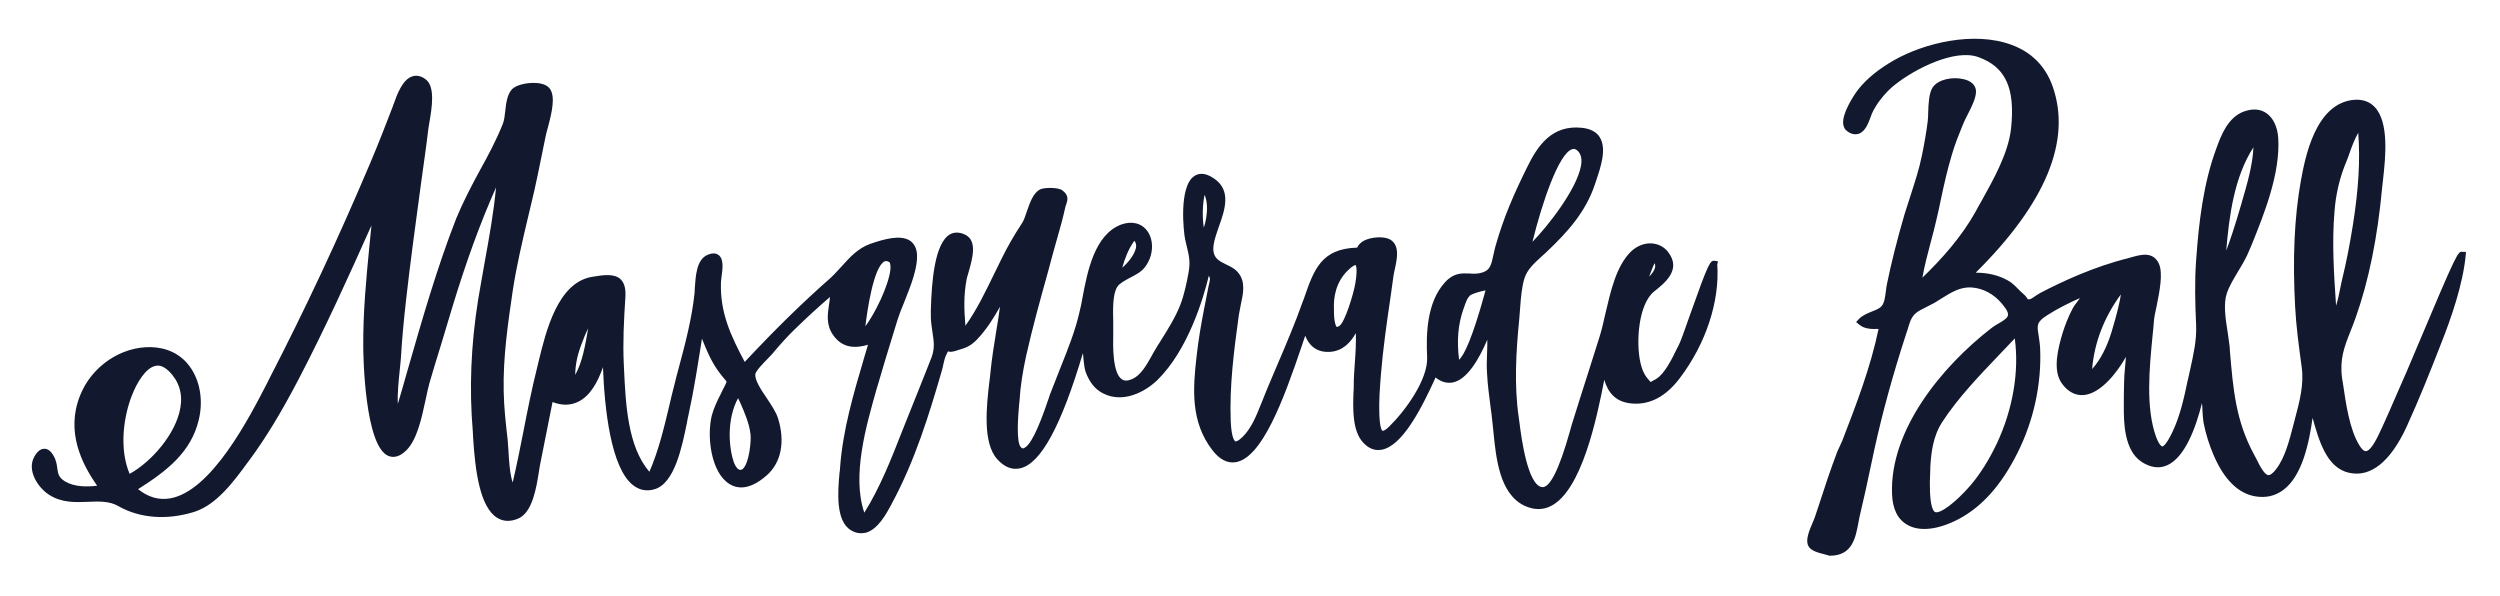 <?xml version="1.0" encoding="utf-8"?>
<!-- Generator: Adobe Illustrator 22.0.1, SVG Export Plug-In . SVG Version: 6.00 Build 0)  -->
<svg version="1.1" id="Layer_1" xmlns="http://www.w3.org/2000/svg" xmlns:xlink="http://www.w3.org/1999/xlink" x="0px" y="0px"
	 viewBox="0 0 947 225.8" style="enable-background:new 0 0 947 225.8;" xml:space="preserve">
<style type="text/css">
	.st0{fill:#12192F;}
</style>
<g>
	<path class="st0" d="M932.8,95.4c-1.7-0.3-1.9-0.3-17.4,36.5c-1.8,4.2-3.1,7.4-3.6,8.5c-1.4,3.2-2.8,6.4-4.2,9.6
		c-1.7,4-3.5,8-5.3,12l-0.3,0.6c-1.1,2.4-3.7,8.2-5.8,8.3c-0.9,0.1-1.9-1.3-2.4-2.1c-3.8-6-5.2-16.1-6.3-23.6l-0.3-1.8
		c-1-7.3,0.8-12,3.2-18c0.6-1.6,1.3-3.2,1.9-5c5-14.1,8.3-30.3,10.1-49.7c0.1-0.8,0.2-1.7,0.3-2.7c0.9-8.1,2.4-21.7-3.2-27.5
		c-1.9-2-4.5-2.9-7.6-2.7c-15,1.1-18.8,22.5-20.3,30.5c-2.5,13.9-3.2,29.6-2.2,48c0.4,7.5,1.4,14.8,2.5,22.9
		c0.9,6.5-0.9,13.2-2.6,19.6c-0.2,0.7-0.4,1.5-0.6,2.3c-1.5,5.7-3.1,12.2-6.5,16.6c-1.1,1.5-2.2,2.3-2.9,2.3c-1.5-0.1-3.3-3.5-4.5-6
		c-0.3-0.6-0.6-1.2-0.9-1.7c-7-12.8-8-25-9.2-39.2l-0.1-1.7c-0.2-1.8-0.5-3.7-0.8-5.8c-0.8-4.9-1.6-10.6-0.3-14.4
		c0.9-2.8,2.6-5.5,4.3-8.4c1.5-2.5,3.1-5.1,4.2-7.9l0.9-2.1c4.9-12.1,10.9-27.1,10.1-40.5c-0.3-4.3-1.9-7.7-4.6-9.5
		c-1.6-1.1-4.3-2-8.3-0.6c-6.2,2.2-8.8,9.2-10.5,13.9c-5,13.4-6.7,28.3-7.7,42.4c-0.6,8.2-0.4,16,0,24.8c0.2,5.7-1,10.9-2.2,16.4
		c-0.3,1.2-0.5,2.4-0.8,3.6l-0.2,0.8c-1.4,6.7-2.9,13.6-5.9,19.8c-2.5,5.2-3.7,5.3-3.8,5.2c0,0-0.9-0.1-2.2-3.4
		c-4.1-11.1-2.6-26.3-1.4-38.6c0.2-1.9,0.4-3.7,0.5-5.4c0.1-1.4,0.5-3.4,1-5.6c1.2-5.9,2.5-12.6,0.9-16.2c-2.2-4.8-7-3.4-10.2-2.5
		c-0.5,0.1-1,0.3-1.4,0.4c-12.7,3.1-25.2,8.9-33.4,13.2c-0.5,0.3-1,0.6-1.6,1c-0.7,0.5-2,1.4-2.5,1.4c-0.3,0-0.4,0-0.5,0
		c0,0,0-0.1-0.1-0.1c-0.3-0.5-0.7-1.1-1.6-1.9c-0.7-0.6-1.3-1.2-1.9-1.8c-1.2-1.2-2.4-2.5-4.1-3.4c-3.4-1.9-7.4-2.9-12.1-2.9
		c26.6-26.4,36.4-50.1,29.1-70.7c-2.7-7.5-7.9-12.8-15.5-15.6c-14.2-5.3-33.1-0.7-44.5,5.8c-5.8,3.3-10.4,7-13.6,11.1
		c-1.3,1.6-6.2,8.9-5.7,13.1c0.2,1.4,0.8,2.2,1.4,2.6c1.5,1.2,3,1.5,4.4,1.1c2.6-0.8,3.8-4.2,4.6-6.4c0.2-0.4,0.3-0.8,0.4-1.1
		c1.6-3.7,5.1-8.2,8.8-11.1c7.8-6.2,22.7-13.6,31.5-10.5c10.4,3.7,14.1,11.7,12.5,27c-1,9.3-6.5,19.1-11.4,27.9
		c-0.7,1.2-1.4,2.4-2,3.6c-5.4,9.7-12.7,17.8-20.2,25.1c0.8-4.5,2-9.1,3.2-13.6c0.7-2.7,1.5-5.5,2.1-8.3c0.6-2.6,1.2-5.1,1.7-7.7
		c1.2-5.7,2.5-11.5,4.2-17.1c1.1-3.8,2.6-7.5,4.1-11.2l0.4-0.9c0.3-0.7,0.8-1.8,1.4-2.9c1.6-3.1,3.4-6.7,3.2-9.2
		c-0.2-2.1-1.9-3.7-4.7-4.3c-4-1-9.6,0-11.7,3.1c-1.4,2.1-1.6,6.1-1.7,9.5c0,1.4-0.1,2.6-0.2,3.5c-0.5,3.9-1.2,8.1-2.2,12.9
		c-1,5-2.6,9.8-4.1,14.5c-0.8,2.5-1.7,5.2-2.5,7.8c-2.9,10-5,18.4-6.6,26.2c-0.2,0.8-0.3,1.7-0.4,2.6c-0.3,2.1-0.5,4.5-1.6,5.8
		c-0.8,1-2.2,1.5-3.7,2.1c-1.7,0.7-3.5,1.4-4.9,2.8l-1.1,1.2l1.2,1c2,1.7,4.9,1.7,7.3,1.6c-3,14.5-8.5,28.8-13.8,42.5L696,171
		c-2.6,6.8-4.9,13.8-7.1,20.6l-1.4,4.2c-0.2,0.5-0.4,1.2-0.8,2c-1.6,3.7-2.8,6.9-1.7,9c0.9,1.9,3.9,2.6,6.2,3.2
		c0.6,0.2,1.2,0.3,1.5,0.4l0.2,0.1h0.3c8.5,0,9.7-6.8,10.8-12.7c0.2-1.2,0.5-2.5,0.8-3.8c1.3-5.6,2.6-11.2,3.7-16.7
		c0.5-2.3,1-4.7,1.5-7c3-13.7,6.9-28,12-43.7c0.2-0.6,0.4-1.2,0.6-1.8c0.7-2.4,1.3-4.5,2.9-6c1.1-1,2.8-1.8,4.4-2.6
		c1-0.5,2-1,2.9-1.5c0.8-0.5,1.6-1,2.4-1.5c3.9-2.4,7.2-4.6,11.7-4.3c4.3,0.3,8.4,2.5,11.4,6.1c1.9,2.3,2.8,3.8,2.1,5
		c-0.5,0.9-2.4,2-3.8,2.8c-0.9,0.5-1.8,1.1-2.4,1.6c-18.7,14.5-38.4,38.5-37.5,62.7c0.2,5.7,2.1,9.6,5.8,11.7
		c4.6,2.7,11.7,1.9,19.5-2.2c8.8-4.7,16.1-12.8,22.2-25c6.1-12.1,9.2-26.1,8.6-39.6c-0.1-2-0.4-3.7-0.6-5.1
		c-0.6-3.7-0.8-4.9,3.3-7.5c3.9-2.5,7.9-4.5,12.4-6.5c-0.4,0.6-0.8,1.1-1.1,1.5c-0.7,0.9-1.3,1.7-1.6,2.3c-1.7,3.2-3,6.5-4,9.8
		c-1.4,4.8-3.9,13.6-0.2,18.7c3,4.2,6.4,4.7,8.7,4.4c6.2-0.8,12.2-8.4,15.6-14.4c-0.1,1.2-0.2,2.4-0.3,3.5c-0.1,1.3-0.2,2.4-0.3,3.5
		l-0.1,2.9c-0.1,3-0.1,6.1-0.1,9.2c0,5.3,0,16.3,6.8,20.7c3.3,2.1,6.5,2.6,9.5,1.3c6.8-2.9,11-14.3,13.3-23.6c0.1,1.1,0.2,2.1,0.2,3
		c0.1,1.7,0.2,3.2,0.4,4.4c0.9,4.6,2.3,8.8,3.9,12.5c4,9.2,9.3,14.3,15.6,15.4c4.1,0.7,7.6-0.1,10.7-2.4c7.2-5.3,9.8-17.9,11.1-27.3
		c2.4,8.5,5.3,19,13.9,20.8c8.1,1.8,15.6-4.2,21.7-17.4c4.8-10.5,9.3-21.8,13.1-31.6c3.8-9.6,8.2-22.2,9.3-33.3l0.1-1.4L932.8,95.4z
		 M891.3,85.1c-1.2,7.5-2.5,14.2-4,20.3c-0.3,1.1-0.5,2.4-0.8,3.7c-0.4,2.1-0.9,4.5-1.6,6.7c-0.8-11.8-1.6-23.9-0.6-35.6
		c0.5-6.8,2-13,4.5-19c0.4-0.9,0.8-2,1.2-3.2c0.8-2.3,2-5.5,3.3-7.7C894.1,60.8,893.4,71.7,891.3,85.1z M843.3,94.9
		c1.1-13.1,3-27.8,10.3-39.1c-0.3,7-2.5,14.2-4.4,20.8l-0.1,0.4C846.5,86,844.6,91.5,843.3,94.9z M803.4,111.5
		c-0.4,2.9-1.6,7.8-3.5,14.1c-1.8,5.9-4.2,10.6-7.4,14.2C793.3,129.9,797,120.2,803.4,111.5z M731.2,177.6l0-0.6
		c0.3-5.4,1-11.7,4.5-17.1c5.9-9.1,13.8-17.3,21.4-25.3c2-2.1,4.1-4.3,6.1-6.4c1.7,12.5-0.7,26.8-6.8,39.8c-3,6.3-6.4,11.7-10.1,16
		c-5.5,6.3-11.2,10.6-13.2,10C732.6,193.9,730.4,192.5,731.2,177.6z"/>
	<path class="st0" d="M650.8,99l-1.2-0.2c-1.8-0.2-2.3,0.4-9.4,20.4c-1.8,5-3.4,9.8-4.1,11.1c-0.2,0.5-0.5,1-0.8,1.6
		c-1.9,3.9-4.7,9.7-7.9,11.6c-0.3,0.2-0.6,0.4-0.9,0.5c-0.5,0.3-1,0.6-1.2,0.7c-0.3-0.2-0.7-0.7-1.5-1.7c-1.1-1.4-1.9-3.3-2.4-5.6
		c-1.8-7.9-0.7-22.3,5.2-27c3.9-3.1,10.5-8.2,5.3-14.9c-1.5-2-3.7-3.1-6.2-3.3c-2.8-0.2-5.7,1-7.9,3.1c-5.6,5.5-7.7,15.1-9.7,23.6
		c-0.7,3.2-1.4,6.2-2.2,8.7c-1.2,3.8-2.4,7.6-3.6,11.4c-2.3,7.1-4.6,14.5-6.9,21.8c-0.2,0.6-0.4,1.5-0.7,2.5
		c-4.1,14.6-7.7,21.8-10.7,21.2c-5.3-0.9-7.7-18.5-8.4-24.2c-0.1-0.9-0.2-1.6-0.3-2.2c-1.8-12.3-1-25.2,0.2-37.3
		c0.1-1.2,0.2-2.5,0.3-3.8c0.3-4,0.6-8.2,1.7-11.7c1.1-3.3,3.7-5.6,6.4-8.1c0.8-0.7,1.6-1.4,2.4-2.2c7.1-6.8,14.3-14.4,17.9-25.3
		l0.4-1.2c1.8-5.4,4.1-12.1,1.4-16.5c-1.3-2.1-3.7-3.3-6.9-3.6c-11.1-1.1-16.5,6.5-20.6,14.9c-5,10.1-8.9,19-12,29.9
		c-0.3,1.2-0.6,2.3-0.8,3.4c-0.8,3.8-1.3,5.7-4.1,6.6c-1.8,0.6-3.4,0.5-5,0.4c-2.9-0.1-5.9-0.3-9.2,3.3c-7,7.6-7.2,19.8-6.8,28.4
		c0.4,8.6-8.6,20.7-14.4,26.3c-1.8,1.8-2.5,1.6-2.5,1.6c-0.2-0.1-1-0.8-1.2-6.3c-0.2-4.9,0.2-9.9,0.6-15.1c0.8-9.7,2.2-19.5,3.6-29
		c0.4-2.9,0.8-5.7,1.2-8.6c0.1-0.7,0.3-1.5,0.5-2.4c0.8-3.7,1.9-8.8-1.7-11c-2.3-1.4-7.2-1.1-10.1,0.4c-1.2,0.7-2.1,1.6-2.5,2.6
		c-13.7,0.4-16.4,8.4-20.2,19.4l-0.5,1.3c-2.8,7.9-6.2,15.9-9.5,23.6c-1.8,4.3-3.8,8.8-5.5,13.2c-0.2,0.6-0.5,1.2-0.7,1.7
		c-1.8,4.5-3.6,9.1-6.9,12.4c-1.6,1.6-2.5,1.9-2.8,1.8c-0.2-0.1-1.5-0.8-1.8-7.7c-0.5-13.2,1.2-26.6,3.1-40.3
		c0.2-1.2,0.5-2.5,0.7-3.7c0.9-4.2,1.9-8.5-0.8-12c-1.2-1.6-3-2.5-4.7-3.3c-2.2-1.1-4.1-2-4.7-4.3c-0.7-2.6,0.6-6.2,1.9-10
		c2.3-6.4,4.8-13.7-1.7-18.2c-3.7-2.6-6.1-2-7.6-1c-6,4-4,21.5-3.5,23.8c0.2,0.9,0.4,1.8,0.6,2.6c0.9,3.7,1.5,6.1,0.7,10.3
		c-0.7,3.8-1.6,8.2-3.1,12.1c-1.8,4.6-4.6,9.1-7.3,13.4c-0.8,1.3-1.7,2.6-2.4,3.9c-0.4,0.7-0.9,1.5-1.3,2.3c-1.8,3.2-3.9,6.9-7,8.4
		c-1.8,0.8-3.1,0.9-4.1,0.2c-3.6-2.3-3.4-12.8-3.3-17.3l0-1.2c0-0.9,0-2,0-3.2c-0.1-4.4-0.3-10.4,1.5-13.3c0.8-1.3,2.7-2.3,4.7-3.4
		c2.1-1.1,4.4-2.2,5.8-4.1c3.2-4.1,3.6-10,0.9-13.7c-2.2-3-5.9-3.9-10-2.4C414.6,89,411.9,102.8,410,113c-0.3,1.7-0.6,3.4-1,4.8
		c-1.6,7.3-4.5,14.5-7.3,21.5c-1.3,3.3-2.7,6.8-4,10.2c-0.1,0.4-0.3,1-0.6,1.8c-3.9,11.6-7,17.8-9.4,18.5c-0.2,0.1-0.5,0.1-0.9-0.3
		c-2-1.7-1.1-12.3-0.8-15.7c0.1-0.8,0.1-1.5,0.2-2c0.3-5.4,1.2-11,2.5-17c2.4-10.7,5.4-21.5,8.3-31.9c0.7-2.6,1.4-5.2,2.1-7.8
		c0.5-1.8,1-3.5,1.5-5.3c1-3.5,2-7.1,2.8-10.7c0.1-0.7,0.3-1.2,0.5-1.7c0.5-1.6,1.1-3.4-1.5-5.3c-1.6-1.2-6.8-1.1-8.3-0.4
		c-2.7,1.3-3.9,4.9-5.1,8.3c-0.6,1.8-1.2,3.6-1.9,4.6c-3.1,4.7-5.4,8.8-7.4,12.8c-1,2-2,4-3,6.1c-3.4,7-6.6,13.7-11,19.9
		c-0.5-5.9-0.7-11.3,0.4-17.3c0.1-0.8,0.5-1.9,0.8-3c1.4-5,3.4-11.7-1.1-14.1c-2.7-1.4-4.8-0.9-6-0.2c-5.8,3.4-6.9,18-7.2,28.6
		c0,0.5,0,0.8,0,1.1c-0.1,2.8,0.3,5.2,0.6,7.3c0.5,3.2,1,5.9-0.3,9.5c-1.9,4.9-3.9,9.8-5.8,14.6c-0.8,2-1.6,4-2.4,6
		c-1,2.5-2,5-3,7.5c-4.1,10.5-8.4,21.4-14.3,30.8c-4.8-13.9,0.7-32.9,4.7-47l0.4-1.3c1.9-6.5,3.9-13.2,5.9-19.6l1.6-5.2
		c0.6-1.9,1.5-4.2,2.5-6.6c2.5-6.3,5.4-13.4,4.8-18.8c-0.3-2.1-1.2-3.6-2.7-4.6c-3.6-2.2-9.6-0.6-15,1.3c-4.7,1.7-7.7,5.1-10.6,8.3
		c-1.4,1.5-2.8,3.1-4.3,4.5c-10.8,9.5-21.1,19.6-32.6,31.9c-5.2-9.8-9.4-18.6-9-30.1c0-0.5,0.1-1.2,0.2-2c0.4-3,1-6.8-1.1-8.4
		c-1.1-0.8-2.5-0.8-4.3,0c-4.1,1.8-4.4,8.2-4.7,12.4c0,0.8-0.1,1.4-0.1,2c-1,9.6-3.5,19.1-6,28.4c-0.6,2.2-1.2,4.4-1.7,6.6
		c-0.7,2.6-1.3,5.2-1.9,7.8c-2,8.4-4.1,17.1-7.5,24.9c-8.3-9.5-9-26.1-9.6-38.5l-0.1-2.2c-0.4-8.3,0-16.1,0.6-25.5
		c0.2-3.2-0.4-5.4-1.9-6.8c-2.4-2.1-6.2-1.6-10.9-0.8c-12.9,2.3-17.3,20.7-20,31.7c-0.2,0.7-0.3,1.4-0.5,2.1
		c-2.1,8.3-3.8,16.9-5.4,25.1c-1.2,6.2-2.5,12.6-4,19c-1.1-3.4-1.4-8.4-1.6-12.1c-0.1-1.6-0.2-3-0.3-4.1c-0.7-6.2-1.4-12.2-1.5-18.3
		c-0.3-13.1,1.7-26.3,3.4-38c1.4-9.3,3.6-18.6,5.7-27.5c0.9-3.6,1.7-7.3,2.6-11c1-4.5,1.9-9,2.8-13.4c0.5-2.3,0.9-4.6,1.4-6.8
		c0.1-0.7,0.4-1.7,0.7-2.8c1.7-6.3,3.1-12.3,0.8-15.3c-1.4-1.8-4.3-2.1-6-2.1c-3,0-7,0.8-8.5,2.7c-1.6,2-2,5-2.3,7.9
		c-0.2,1.8-0.4,3.7-1,5.1c-2.4,6-5.5,11.8-8.6,17.4c-3.2,5.9-6.4,12-9,18.3c-7.3,18.7-12.9,38.3-18.4,57.4
		c-1.2,4.2-2.4,8.5-3.7,12.8c-0.2-3.9,0.3-8.7,0.7-12.6c0.2-1.9,0.4-3.8,0.5-5.3c0.4-7,1.1-14.1,1.9-21.3
		c1.6-14.2,3.5-28.2,5.6-43.7c0.3-2.2,0.6-4.3,0.9-6.5c0.7-4.9,1.4-10,2-15.1c0.1-0.6,0.2-1.4,0.4-2.4c0.9-5.3,2.2-13.2-1.4-16
		c-1.7-1.3-3.4-1.7-5-1.2c-3.8,1.1-5.9,6.9-7.1,10.3c-0.2,0.4-0.3,0.8-0.4,1.1c-2.3,6-5.3,13.8-8.7,21.8
		c-12.2,28.8-24.6,55.2-37.8,80.8l-1,2c-6.9,13.4-21.2,41.2-36.9,43.9c-4.2,0.7-8.2-0.4-12.1-3.5c10.9-6.9,20.1-14,23-26.3
		c1.8-7.5,0.4-15.1-3.6-20.4c-3.4-4.5-8.4-6.9-14.4-7.1c-11.4-0.3-22.6,7.2-27,18.4c-5.4,13.6,0.6,25.7,6.5,34.1
		c-4.2,0.5-8.7,0.4-12.1-1.6c-2.5-1.5-2.7-2.9-3-5c-0.2-1.5-0.4-3.1-1.5-4.9c-1-1.7-2.1-2.5-3.4-2.5c0,0,0,0,0,0c-1.4,0-2.7,1-3.8,3
		c-2.9,5.1,1.3,11.6,5.4,14.3c4.8,3.2,10,3,15,2.8c4.1-0.2,8.1-0.3,11.4,1.6c8.2,4.7,18.5,5.4,28.8,2.2c8.5-2.7,15-11.6,20.2-18.7
		l0.9-1.2c6.1-8.3,11.8-17.7,18.5-30.5c9.9-19,18.9-38.8,27.5-58.1c-0.3,2.7-0.5,5.5-0.8,8.1c-1.2,12.3-2.4,24.9-2.3,37.8
		c0,3.8,0.6,37.7,9.5,41.4c2.2,0.9,4.5,0.2,6.9-2.2c3.9-3.9,5.7-11.9,7.2-19c0.5-2.4,1-4.7,1.5-6.5c1.4-4.7,2.8-9.5,4.3-14.2
		c1.4-4.8,2.9-9.5,4.3-14.3c5.1-16.8,10.5-31.8,16.6-45.5c-0.9,9.5-2.6,19-4.3,28.3c-0.8,4.7-1.7,9.5-2.5,14.3
		c-2.7,17.1-3.4,33.4-2,49.9c0,0.5,0.1,1.3,0.1,2.1c0.8,12.9,2.6,26.6,9.2,30.6c2.3,1.4,5,1.5,8,0.2c5.4-2.4,6.8-11.9,7.8-18.1
		c0.2-1.3,0.4-2.5,0.6-3.4c1.5-7.4,3-15,4.5-22.6c3.6,1.4,6.8,1.3,9.7-0.1c4.6-2.2,7.5-7.6,9.4-13.1c0.6,15.9,3,38.1,11.4,44.7
		c2.3,1.8,5,2.4,7.9,1.6c7.9-2,10.7-16.5,12.5-25.2c0.2-1.2,0.4-2.2,0.6-3c2.1-9.6,3.6-19.4,5.1-28.9c1.9,4.7,3.7,9.2,7.1,13.5
		c0.5,0.7,1,1.2,1.3,1.6c0.4,0.5,0.9,1,0.9,1.2c0,0.3-0.5,1.2-1,2.3l-0.3,0.5c-0.3,0.6-0.6,1.3-0.9,1.9c-1.3,2.5-2.6,5.2-3.4,8.2
		c-1.9,7.9-0.3,21.6,6.8,25.9c2.8,1.7,7.4,2.5,14-3.3c5.5-4.8,7.1-12.7,4.3-21.7c-0.7-2.2-2.4-4.8-4.2-7.5c-2.2-3.2-4.6-6.9-4.4-9.1
		c0.1-1.2,3.1-4.3,4.6-5.8c0.7-0.8,1.4-1.4,1.8-1.9c3-3.6,5.8-6.7,8.6-9.4c4.4-4.3,9-8.5,13.3-12.2c-0.1,1-0.2,2.1-0.4,3.1
		c-0.5,3.5-1.1,7.4,1.5,11.2c3.8,5.6,9.2,5,13.3,3.8c-0.5,1.6-0.9,3.1-1.4,4.7c-4,13.6-8.2,27.6-9.2,42.1c0,0.5-0.1,1.1-0.2,1.8
		c-0.6,6.8-1.6,18.2,4.4,21.7c1.3,0.8,2.5,1.1,3.8,1.1c0.6,0,1.2-0.1,1.8-0.2c4.6-1.3,7.7-7.1,9.6-10.6l0.3-0.6
		c8.7-16.1,14.1-33.7,18.9-50.3c0.2-0.7,0.4-1.4,0.5-2.1c0.3-1.3,0.6-2.7,1.1-3.7l0.6-1.2c0-0.1,0.1-0.1,0.1-0.2
		c0.7,0.3,1.6,0.2,2.6-0.1c0.5-0.1,0.9-0.3,1.3-0.4c2.6-0.8,4.4-1.2,7.2-4.1c3.5-3.7,6.2-8,8.6-12.3c-0.4,3.1-0.9,6.1-1.4,9.1
		c-0.8,5.1-1.7,10.4-2.2,15.6c-0.1,1-0.2,2.2-0.4,3.5c-1.1,9.3-2.7,23.4,3,29.6c2.7,3,5.6,4.1,8.7,3.4c7.8-1.8,15.5-16.1,23.7-43.6
		c0.1,0.7,0.2,1.4,0.2,2.1c0.2,1.9,0.4,3.6,0.8,4.9c1.5,4.1,3.7,6.8,6.8,8.3c7.4,3.7,15.6-0.5,20.4-5.1
		c11.6-11.4,17.4-30.8,19.5-39.5c0.6,0.8,0.5,1.5,0,3.5c-0.1,0.4-0.2,0.9-0.3,1.4l-0.3,1.6c-0.4,2.2-0.9,4.4-1.3,6.6
		c-0.9,4.7-2,10.8-2.7,17.1c-1.5,12.8-2.3,25.2,6,35.9c2.7,3.5,5.7,5,8.8,4.5c10-1.7,18.1-23.6,25-44c0.5-1.4,0.9-2.7,1.3-3.9
		c1.8,4.4,5,6.4,9.5,6.1c4.9-0.4,7.7-3.6,9.7-7.1c0.1,3.7-0.1,7.6-0.4,11.4c-0.2,2.8-0.4,5.7-0.4,8.4c0,0.8,0,1.7-0.1,2.6
		c-0.2,6.1-0.5,14.5,3.6,19c2.1,2.3,4.4,3.2,6.9,2.8c7.8-1.2,15.1-15.2,20.6-27.4c2.1,1.7,4.2,2.3,6.5,1.9
		c5.4-1.1,9.8-8.5,13.1-16.2c0,1.7,0,3.4-0.1,5.1c-0.1,2.6-0.2,5.2,0,7.7c0.2,4.2,0.8,8.5,1.3,12.5c0.3,1.9,0.5,3.8,0.7,5.7
		c0.1,1.2,0.3,2.4,0.4,3.8c1,10,2.3,23.6,11.8,28.1c3.5,1.6,6.8,1.7,10,0.1c11.6-5.9,17.3-32.8,20.2-47.8c1.4,4.7,4.2,8.6,10.9,9
		c6.6,0.4,12.5-2.8,17.6-9.5c10-13.1,15.3-29.3,14.3-43.3L650.8,99z M627,100.7c0,1.3-1,2.8-2.3,4.1c0.4-1.1,0.8-2.2,1.3-3.4
		c0.2-0.5,0.5-1.1,0.7-1.7C626.9,100.1,627,100.4,627,100.7z M580.5,91.6c3.5-14.3,9.9-33.6,15.1-35.1c0.1,0,0.3-0.1,0.5-0.1
		c0.4,0,1,0.2,1.7,0.9c1.1,1.2,1.5,3,1.1,5.4C597.3,71.8,586.1,85.9,580.5,91.6z M554.3,117.2l0.3-0.8c0.6-1.8,1.2-3.6,2.4-4.6
		c0.7-0.5,3.9-1.5,5.7-1.8c-0.2,0.6-0.3,1.2-0.5,1.9c-4.6,16.5-7.6,22.6-9.5,24.4C551.8,129,552.3,123,554.3,117.2z M505.3,117
		c-0.2-4.1,0.6-10,5.2-14.5c1.9-1.9,2.8-2.1,3-2.1c0.3,0.4,0.7,2.2-0.1,6.9c-0.6,3.8-4,15-6.1,16.2c-0.5,0.3-0.9,0.4-1,0.3
		C506.1,123.6,505.2,122,505.3,117L505.3,117L505.3,117z M335.1,99c0.2-0.1,0.3-0.1,0.6-0.1c0.3,0,0.7,0.1,1.2,0.4
		c0.2,0.1,0.5,0.9,0.4,2.7c-0.7,6.5-6.2,17.3-9.5,21.6C328.5,117.7,330.9,101,335.1,99z M425.1,101.4c1-3.5,2.4-7.2,4.6-10.2
		c0.6,0.7,0.8,1.6,0.6,2.7C429.7,96.7,427.1,99.7,425.1,101.4z M457.2,78.1c0.1,3.2-0.5,6.2-1.2,8.1c-0.6-3.8-0.5-8.7,0.3-12.4
		C456.8,74.9,457.1,76.4,457.2,78.1z M281.4,177.6c-0.5,0.4-0.8,0.4-1.1,0.4c-2.6-0.5-3.9-8.2-3.9-13.2c0-5.3,1.1-10.2,3.2-14
		c0.2,0.5,0.4,1,0.7,1.5c1.8,4.1,3.6,8.3,4,12.3C284.6,167,283.8,175.4,281.4,177.6z M222.8,124.4
		C222.7,124.4,222.7,124.4,222.8,124.4c-1.1,6.4-2.2,12.8-4.9,17.6c0-3.9,0.9-8.1,2.8-12.7C220.9,128.6,221.7,126.6,222.8,124.4z
		 M49.1,179.5c-4.1-9.7-2.2-22,0.9-29.8c1.9-4.9,5.3-10.4,8.9-11.1c0.3-0.1,0.6-0.1,0.9-0.1c1.4,0,2.7,0.7,4.2,2.1
		c3.8,3.8,5.3,8.5,4.3,14C66.6,164.4,57.3,175,49.1,179.5z"/>
</g>
</svg>
